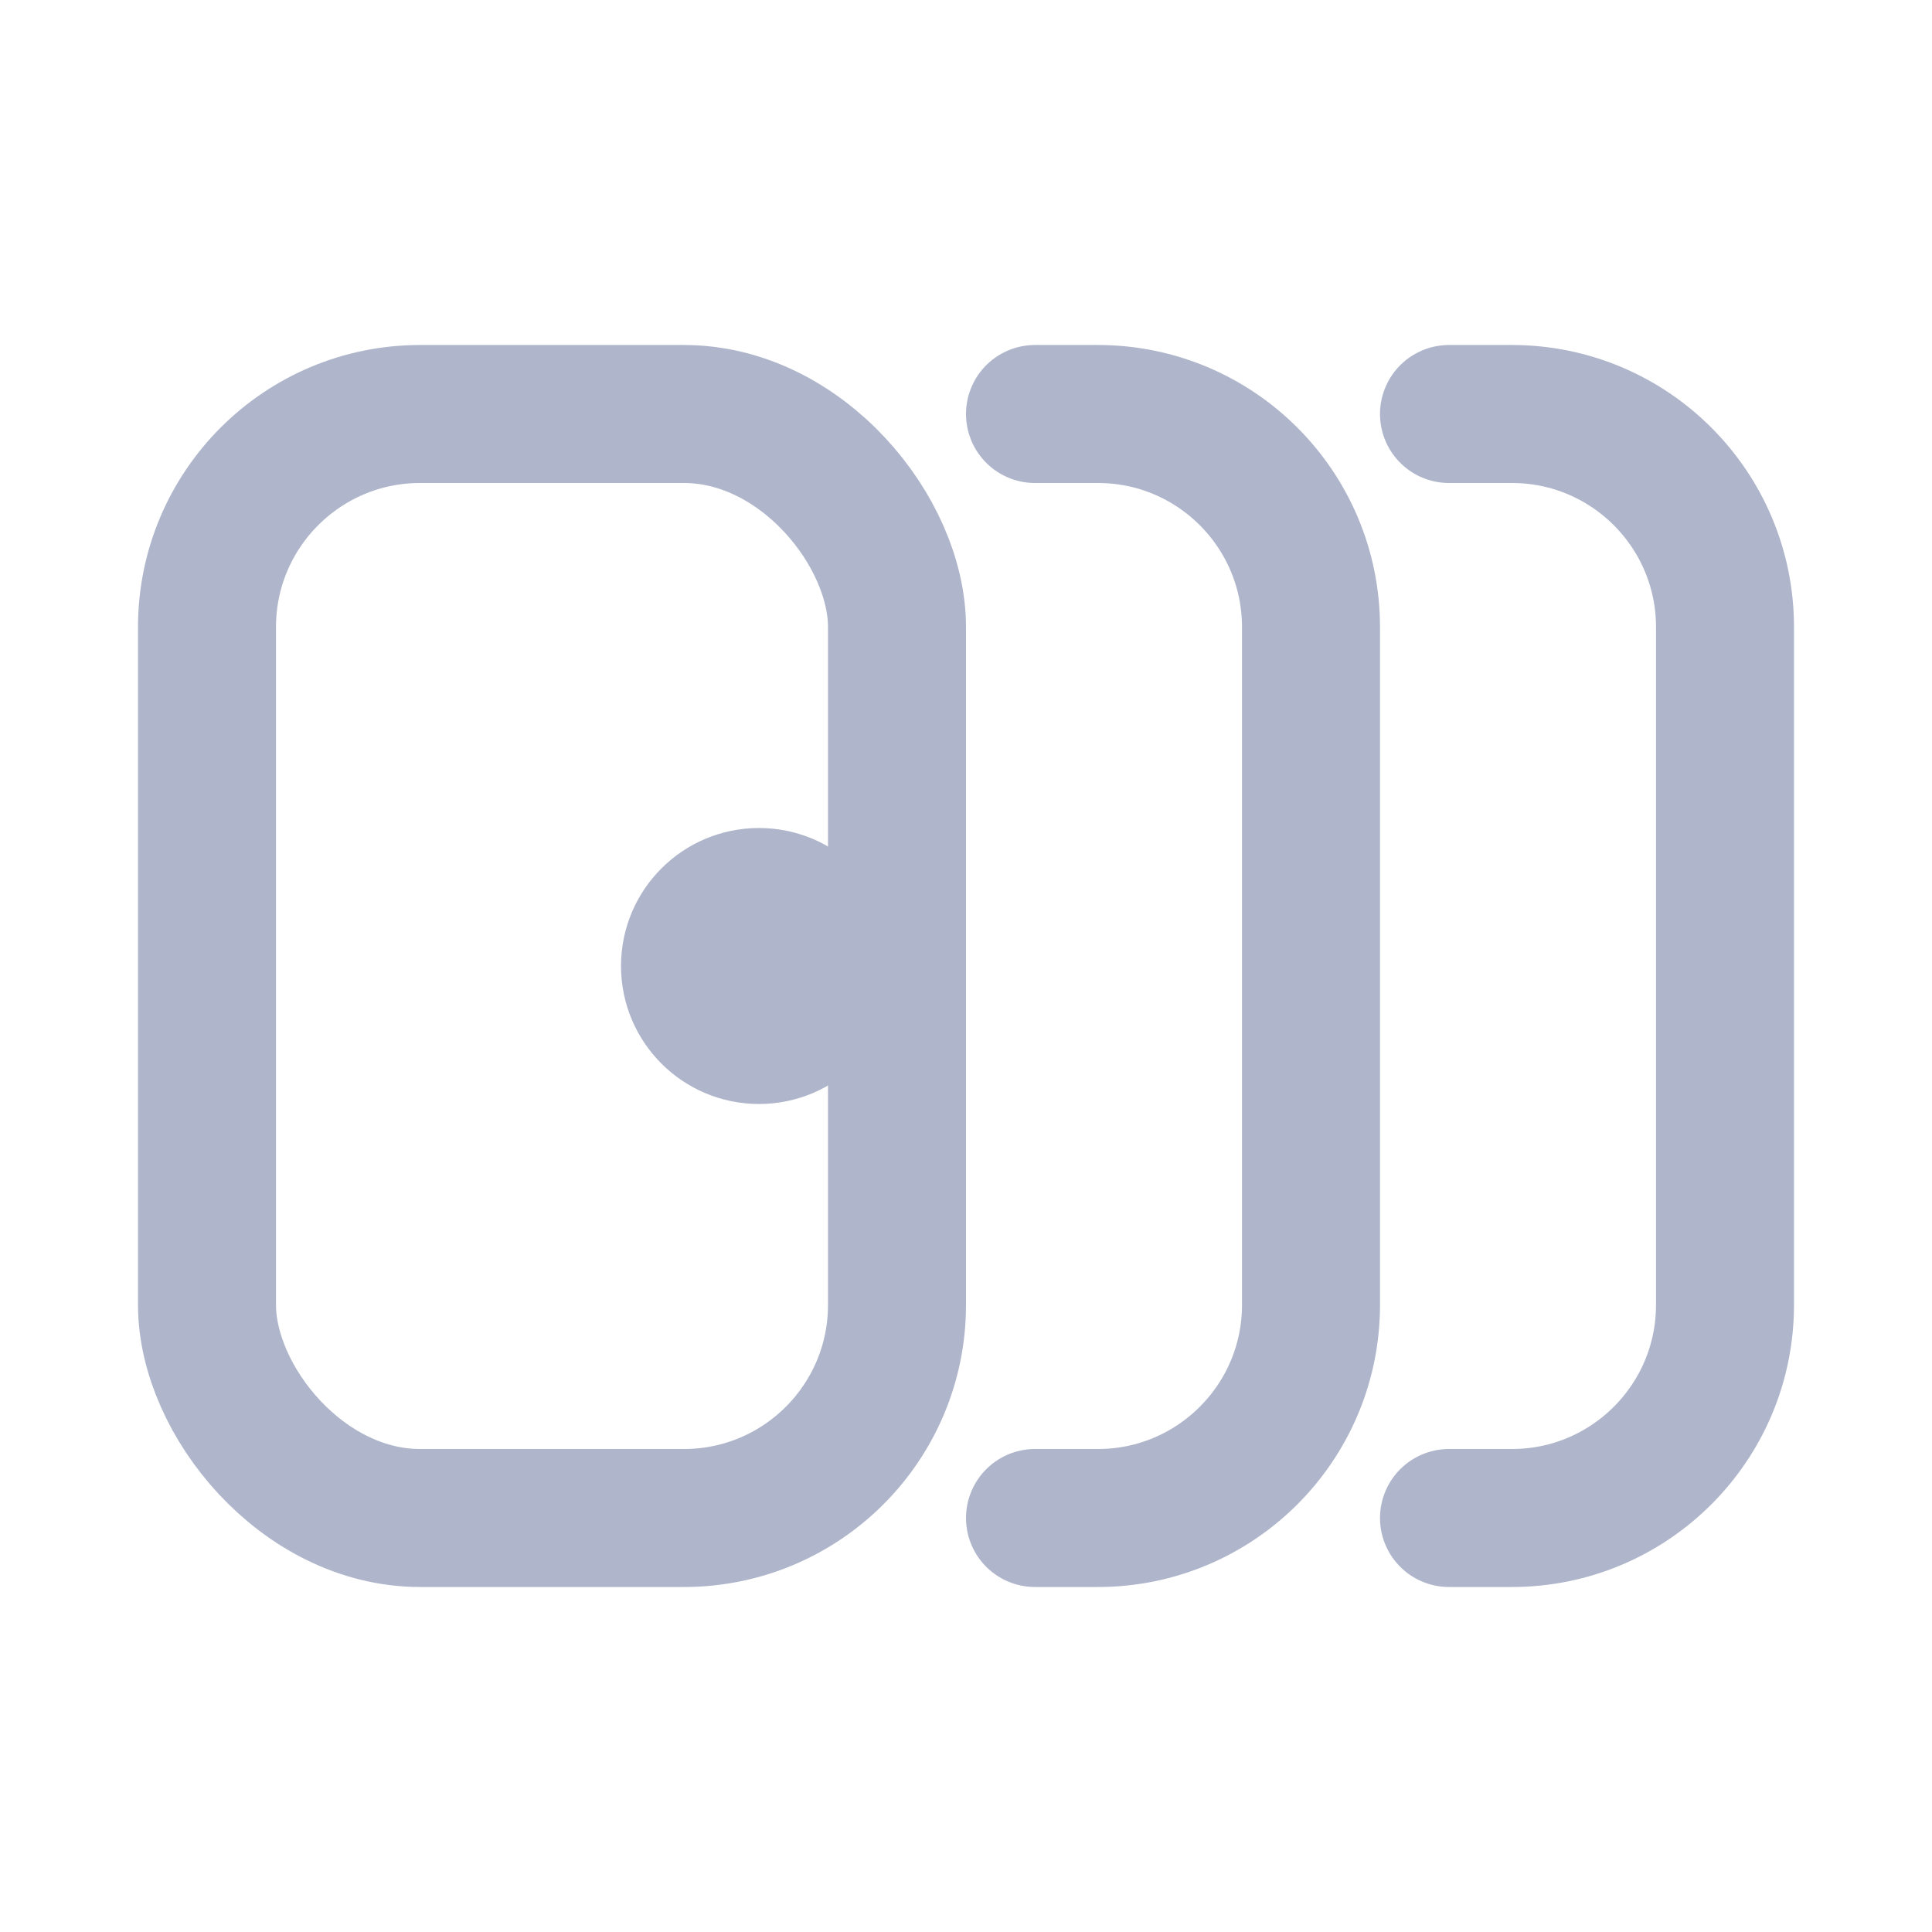 <svg width="28" height="28" viewBox="0 0 28 28" fill="none" xmlns="http://www.w3.org/2000/svg">
<rect x="3" y="6" width="10" height="16" rx="3.088" stroke="#AFB6CB" stroke-width="2"/>
<path d="M15 6L15.912 6C17.617 6 19 7.383 19 9.088V18.912C19 20.617 17.617 22 15.912 22H15" stroke="#AFB6CB" stroke-width="2" stroke-linecap="round"/>
<path d="M21 6L21.912 6C23.617 6 25 7.383 25 9.088V18.912C25 20.617 23.617 22 21.912 22H21" stroke="#AFB6CB" stroke-width="2" stroke-linecap="round"/>
<circle cx="11" cy="14" r="1" stroke="#AFB6CB" stroke-width="2"/>
</svg>
